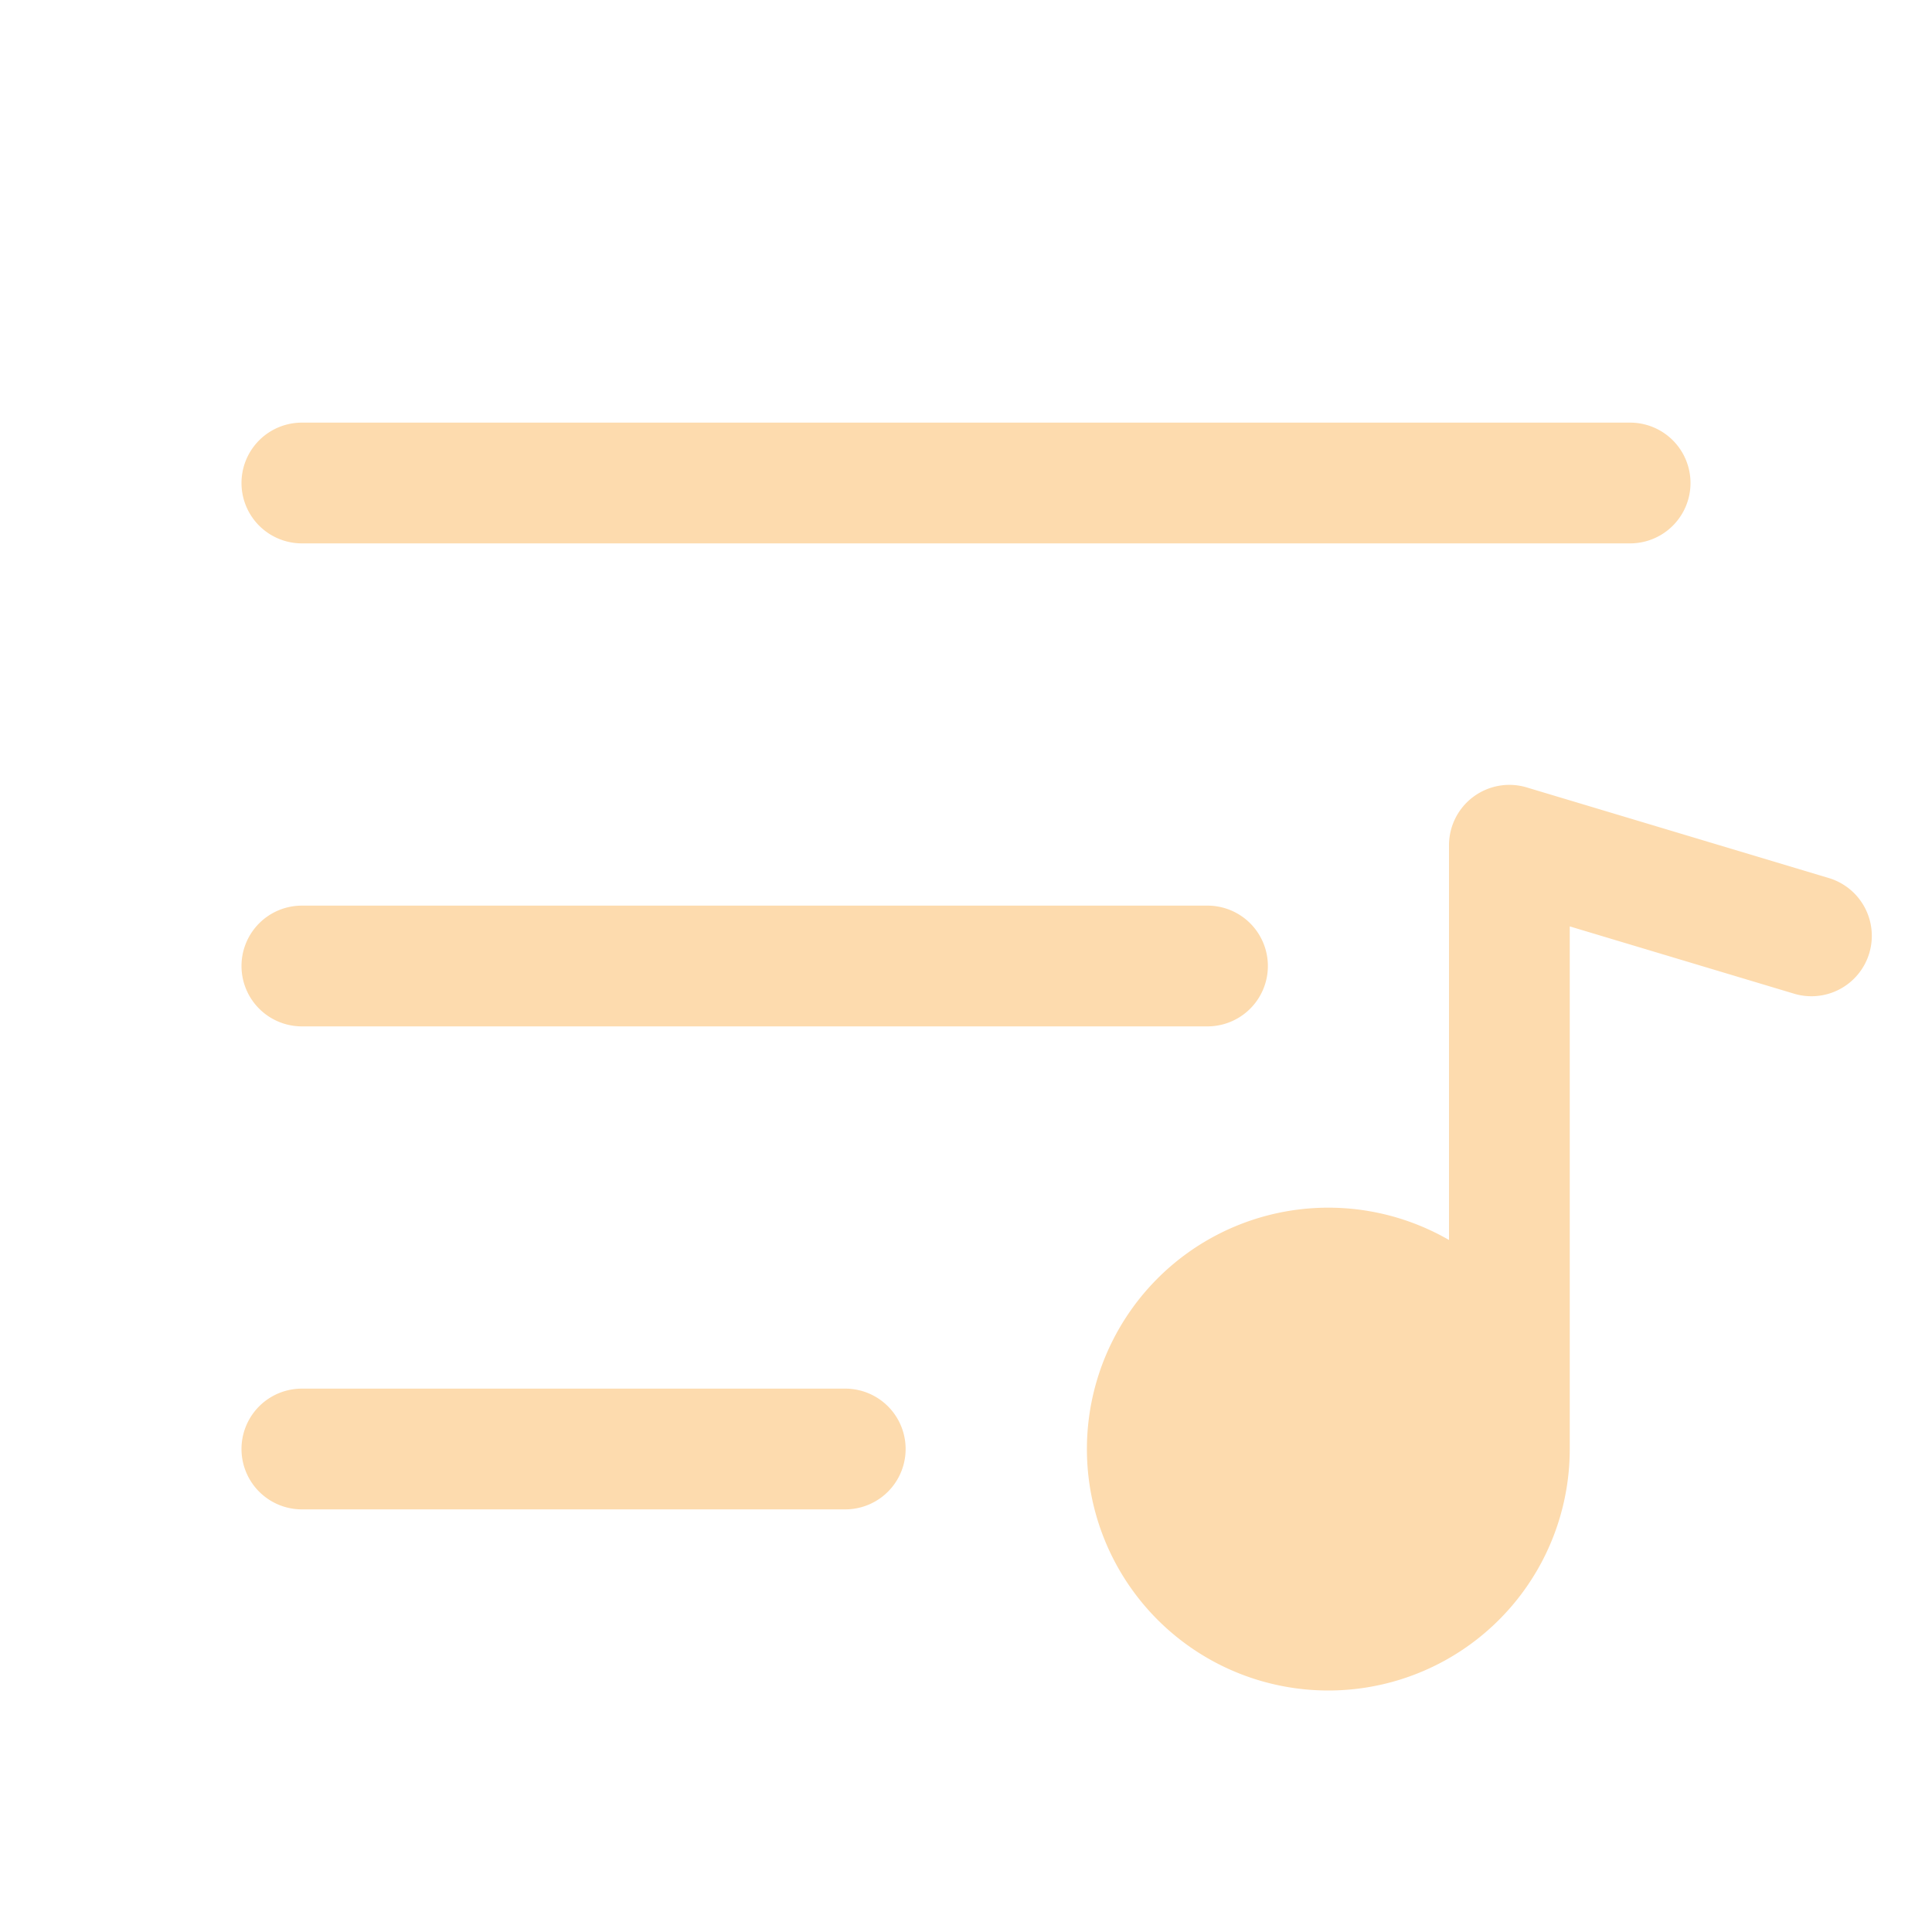<svg width="256px" height="256px" viewBox="0 0 256 256" id="Flat" xmlns="http://www.w3.org/2000/svg" fill="#FDDBAE">
  <path d="M32,128a8,8,0,0,1,8-8H160a8,8,0,0,1,0,16H40A8,8,0,0,1,32,128Zm8-56H216a8,8,0,0,0,0-16H40a8,8,0,0,0,0,16Zm202.299,44.337-40-12A8,8,0,0,0,192,112v52.305A31.989,31.989,0,1,0,208,192V122.752l29.701,8.91a8,8,0,1,0,4.598-15.325ZM112,184H40a8,8,0,0,0,0,16h72a8,8,0,0,0,0-16Z"/>
</svg>

